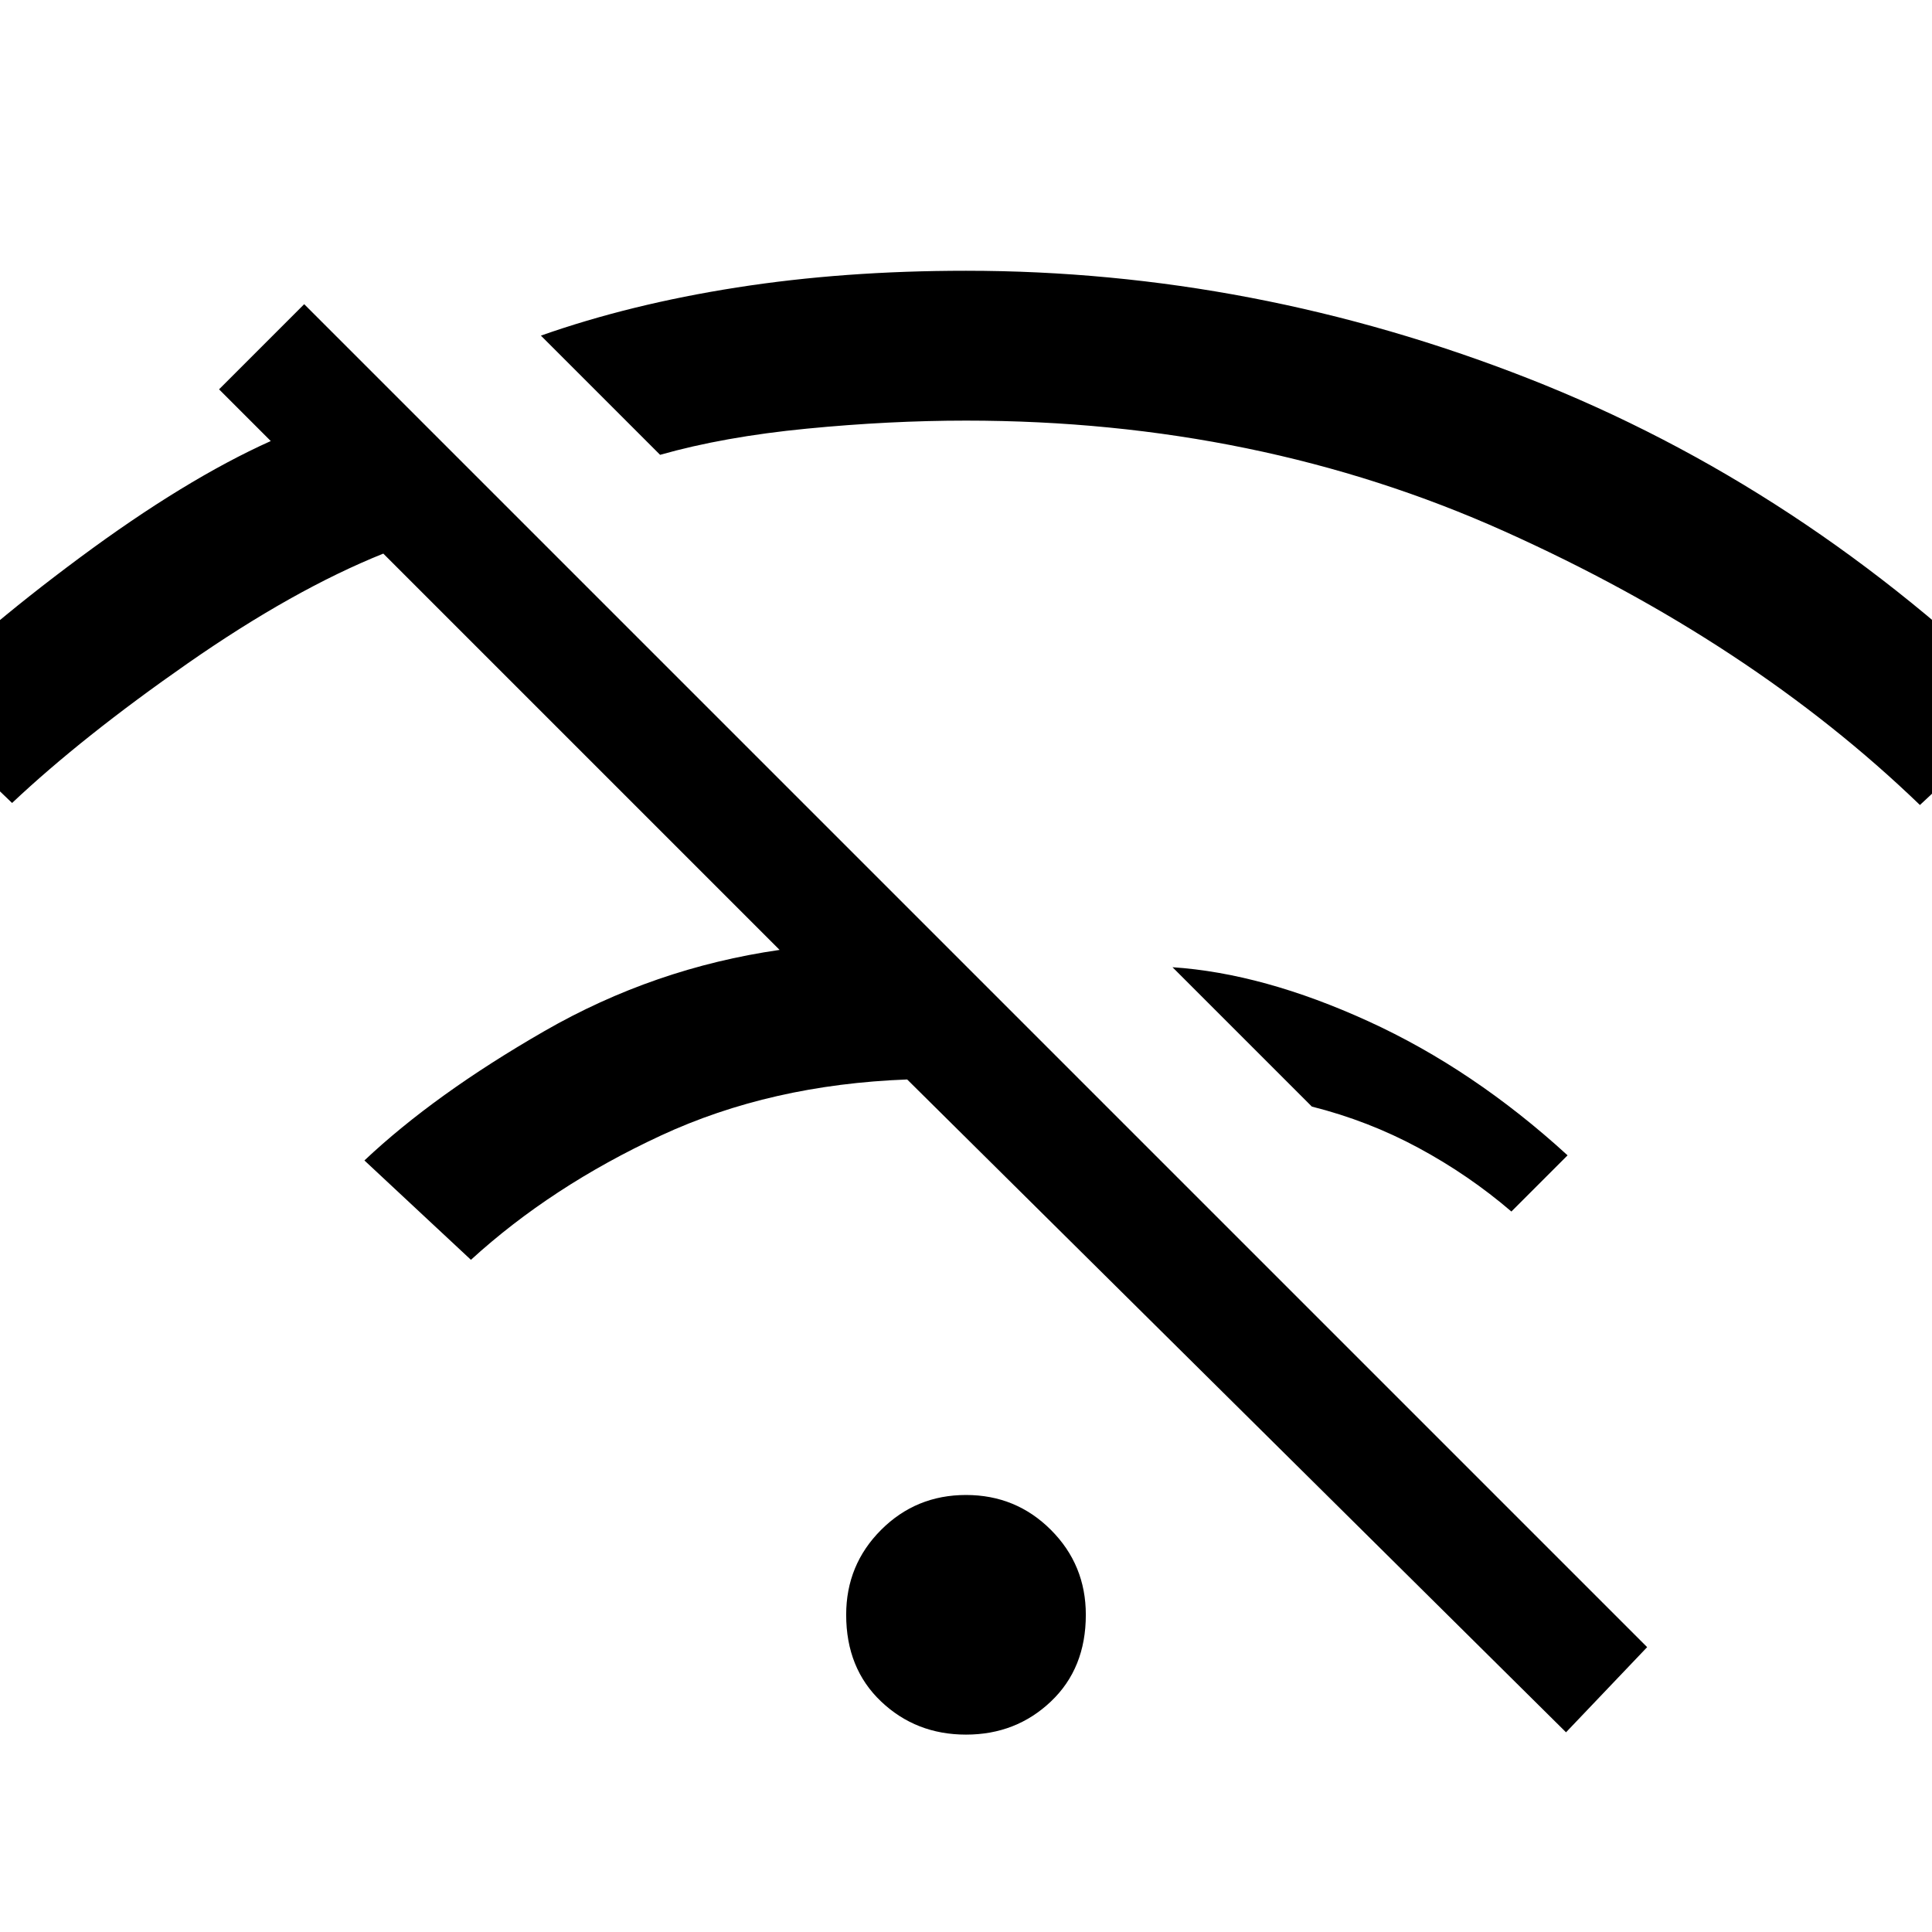 <svg xmlns="http://www.w3.org/2000/svg" height="20" viewBox="0 -960 960 960" width="20"><path d="M778.15-99.23 450.77-423.62q-67.85 2.54-122.35 27.85Q273.92-370.46 234-334l-52.92-49.38q34.92-32.93 89.42-64.27Q325-479 387.38-488L190.46-684.92Q145.85-667 93.38-630.46 40.92-593.92 6-561l-51.38-49.38q32.69-33.7 84.99-72.5 52.31-38.81 94.93-57.97l-25.69-25.69 42.3-42.31 667.31 667.31-40.31 42.31ZM480-98.08q-24.85 0-42.19-16.46-17.35-16.46-17.35-43.08 0-24.84 17.35-42.19 17.34-17.34 42.19-17.34 24.85 0 42.19 17.34 17.35 17.35 17.35 42.19 0 26.62-17.35 43.08Q504.85-98.08 480-98.08ZM751-358q-21.08-18.08-46.08-31.58t-53.07-20.57l-69.24-69.24q45.08 3 97.31 26.85 52.23 23.85 99 66.62L751-358Zm203-202q-84-81-206.5-136T480-751q-38 0-79.15 4-41.16 4-72.85 13l-59.23-59.23q44.31-15.62 97.35-23.92 53.03-8.31 113.88-8.31 142.92 0 279.38 53.5 136.47 53.5 247.54 162.58L954-560Z"/></svg>